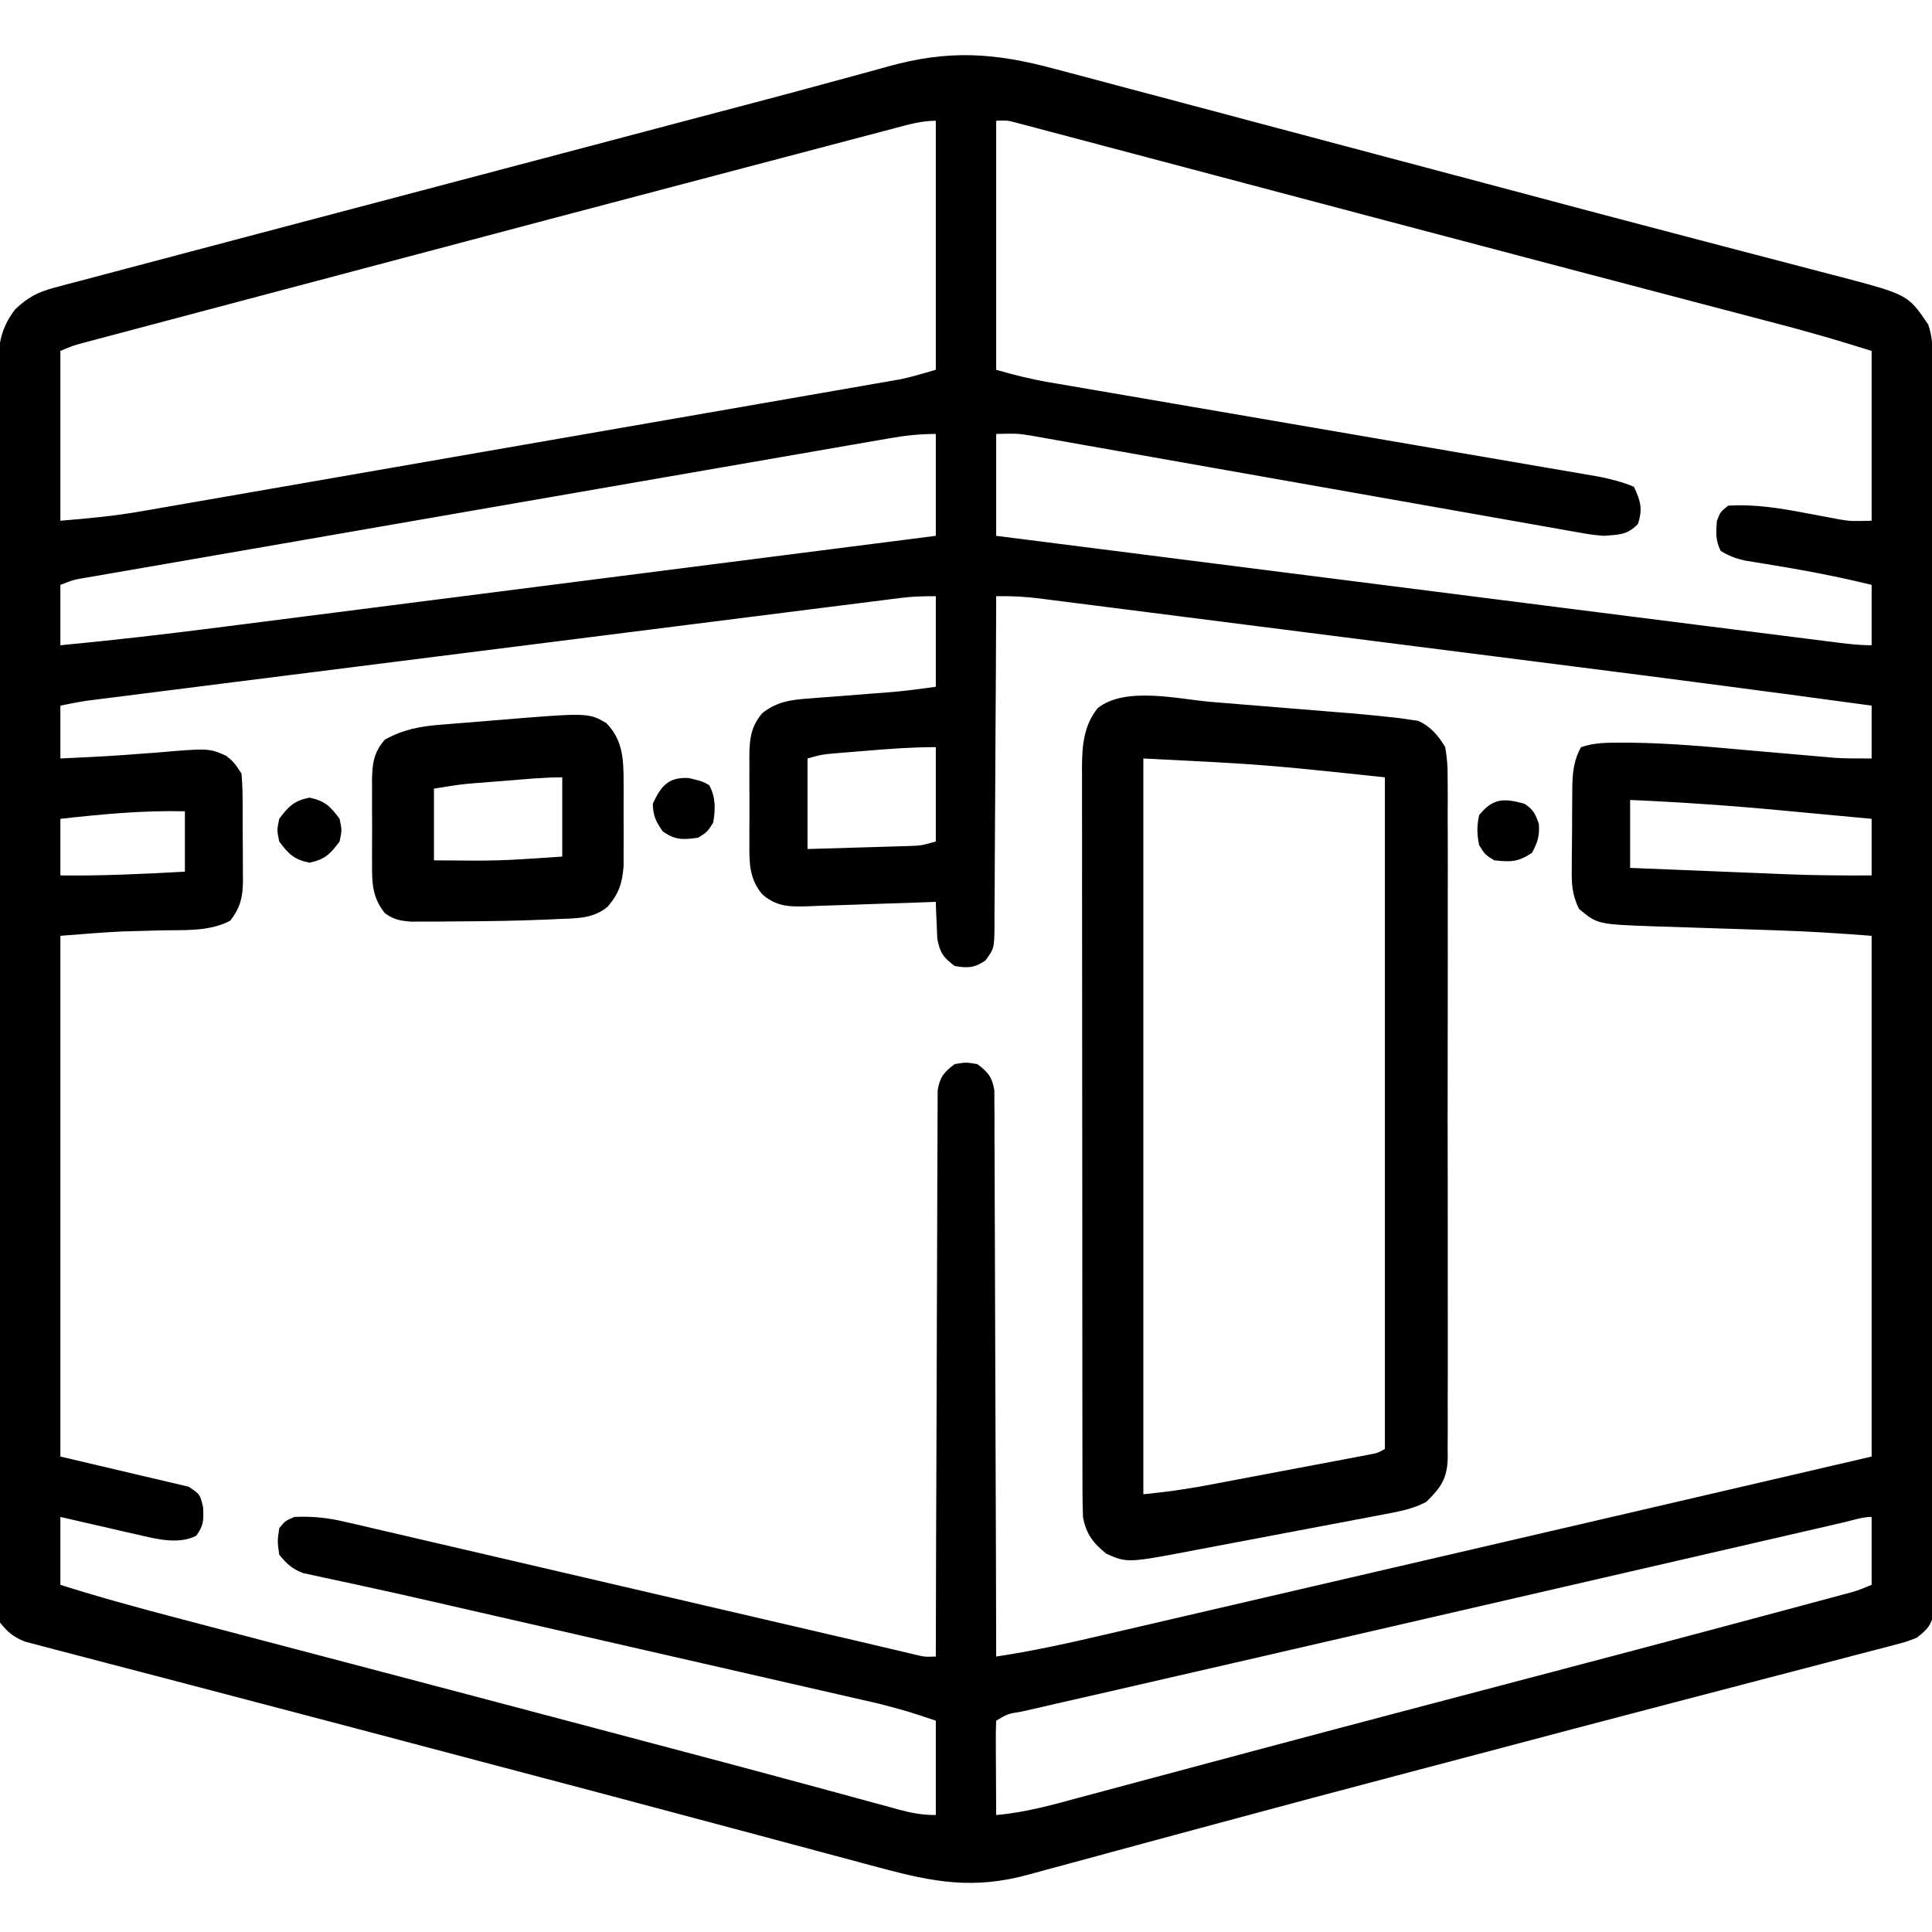 <?xml version="1.0" encoding="UTF-8"?>
<svg version="1.1" xmlns="http://www.w3.org/2000/svg" width="512" height="512">
<path d="M0 0 C1.738 0.459 3.477 0.917 5.216 1.374 C9.895 2.607 14.57 3.858 19.244 5.112 C24.181 6.433 29.121 7.738 34.062 9.044 C43.212 11.466 52.359 13.902 61.504 16.345 C70.61 18.776 79.719 21.194 88.829 23.609 C99.485 26.433 110.14 29.26 120.791 32.102 C136.067 36.178 151.346 40.238 166.642 44.24 C171.402 45.486 176.161 46.736 180.92 47.985 C185.377 49.155 189.836 50.317 194.296 51.475 C197.022 52.184 199.746 52.9 202.47 53.617 C204.307 54.098 206.146 54.572 207.985 55.045 C225.972 59.8 225.972 59.8 231.355 67.707 C232.407 70.862 232.484 73.077 232.49 76.391 C232.494 77.582 232.499 78.773 232.503 80.001 C232.503 81.974 232.503 81.974 232.503 83.987 C232.506 85.393 232.51 86.799 232.514 88.205 C232.524 92.079 232.528 95.952 232.53 99.826 C232.534 104 232.544 108.174 232.552 112.347 C232.572 122.43 232.582 132.513 232.591 142.595 C232.595 147.34 232.601 152.085 232.606 156.83 C232.623 172.596 232.638 188.363 232.645 204.129 C232.647 208.221 232.649 212.313 232.651 216.405 C232.651 217.422 232.652 218.439 232.652 219.487 C232.66 235.977 232.686 252.466 232.718 268.956 C232.751 285.875 232.769 302.794 232.772 319.712 C232.775 329.216 232.783 338.72 232.809 348.224 C232.831 356.315 232.839 364.405 232.829 372.495 C232.824 376.626 232.826 380.755 232.846 384.886 C232.863 388.664 232.862 392.441 232.847 396.22 C232.843 398.24 232.86 400.26 232.876 402.28 C232.868 403.474 232.859 404.668 232.85 405.898 C232.851 406.93 232.852 407.963 232.853 409.027 C232.221 412.429 231.032 413.582 228.355 415.707 C225.461 416.831 225.461 416.831 222.03 417.724 C221.08 417.977 221.08 417.977 220.111 418.236 C217.991 418.798 215.867 419.34 213.742 419.883 C212.217 420.283 210.692 420.685 209.167 421.087 C205.871 421.955 202.573 422.814 199.273 423.667 C193.962 425.039 188.656 426.429 183.351 427.823 C176.795 429.543 170.238 431.258 163.679 432.968 C147.172 437.269 130.683 441.635 114.194 446.004 C107.895 447.672 101.596 449.334 95.295 450.993 C77.416 455.704 59.549 460.453 41.703 465.289 C35.932 466.851 30.157 468.404 24.383 469.957 C18.898 471.433 13.417 472.925 7.939 474.427 C4.563 475.349 1.184 476.257 -2.196 477.161 C-3.753 477.581 -5.309 478.006 -6.863 478.438 C-21.578 482.524 -32.209 480.538 -46.719 476.605 C-48.325 476.176 -49.932 475.748 -51.539 475.32 C-54.991 474.4 -58.442 473.475 -61.892 472.546 C-67.424 471.056 -72.959 469.577 -78.494 468.1 C-84.308 466.548 -90.122 464.996 -95.935 463.44 C-113.782 458.663 -131.643 453.941 -149.508 449.23 C-155.826 447.563 -162.143 445.892 -168.459 444.219 C-172.048 443.268 -175.637 442.318 -179.227 441.367 C-180.109 441.133 -180.991 440.9 -181.9 440.659 C-192.748 437.786 -203.6 434.93 -214.458 432.095 C-221.567 430.239 -228.674 428.374 -235.779 426.503 C-240.746 425.196 -245.715 423.901 -250.687 422.614 C-253.721 421.826 -256.753 421.026 -259.783 420.223 C-261.181 419.855 -262.579 419.492 -263.979 419.134 C-265.885 418.646 -267.786 418.14 -269.686 417.632 C-270.747 417.355 -271.808 417.078 -272.902 416.793 C-276.085 415.533 -277.493 414.361 -279.645 411.707 C-280.146 409.032 -280.146 409.032 -280.148 405.909 C-280.158 404.717 -280.169 403.526 -280.18 402.298 C-280.171 400.988 -280.162 399.678 -280.152 398.327 C-280.157 396.922 -280.163 395.517 -280.171 394.112 C-280.188 390.247 -280.18 386.382 -280.167 382.516 C-280.158 378.349 -280.172 374.182 -280.183 370.015 C-280.201 361.849 -280.197 353.683 -280.186 345.517 C-280.177 338.88 -280.175 332.243 -280.18 325.606 C-280.18 324.662 -280.181 323.718 -280.182 322.746 C-280.183 320.829 -280.184 318.911 -280.186 316.994 C-280.197 299.003 -280.184 281.012 -280.162 263.021 C-280.144 247.583 -280.148 232.145 -280.166 216.706 C-280.187 198.785 -280.196 180.864 -280.184 162.943 C-280.182 161.032 -280.181 159.121 -280.18 157.209 C-280.179 156.269 -280.179 155.329 -280.178 154.36 C-280.174 147.732 -280.18 141.104 -280.19 134.477 C-280.201 126.398 -280.198 118.319 -280.177 110.24 C-280.166 106.117 -280.162 101.995 -280.175 97.873 C-280.187 94.098 -280.181 90.324 -280.159 86.549 C-280.153 84.539 -280.166 82.528 -280.18 80.517 C-280.12 73.7 -279.825 69.202 -275.645 63.707 C-272.375 60.551 -269.581 59.091 -265.214 57.938 C-264.129 57.645 -263.044 57.351 -261.926 57.049 C-260.737 56.742 -259.549 56.434 -258.324 56.117 C-257.053 55.778 -255.782 55.438 -254.473 55.088 C-251.681 54.343 -248.887 53.605 -246.092 52.873 C-241.563 51.688 -237.04 50.483 -232.517 49.277 C-223.19 46.792 -213.858 44.331 -204.525 41.871 C-199.81 40.628 -195.094 39.383 -190.379 38.138 C-184.474 36.579 -178.569 35.02 -172.664 33.462 C-158.757 29.793 -144.851 26.119 -130.945 22.441 C-128.998 21.926 -127.051 21.412 -125.104 20.897 C-118.531 19.158 -111.957 17.419 -105.384 15.681 C-103.623 15.215 -101.863 14.75 -100.103 14.284 C-98.378 13.828 -96.653 13.372 -94.928 12.915 C-90.748 11.809 -86.568 10.706 -82.387 9.607 C-74.831 7.62 -67.281 5.616 -59.747 3.545 C-56.284 2.594 -52.818 1.655 -49.352 0.717 C-47.724 0.273 -46.098 -0.177 -44.473 -0.632 C-28.26 -5.171 -16.123 -4.368 0 0 Z M-15.645 13.707 C-15.645 35.487 -15.645 57.267 -15.645 79.707 C-10.949 81.049 -6.68 82.144 -1.921 82.959 C-1.282 83.07 -0.643 83.18 0.015 83.294 C2.134 83.66 4.255 84.02 6.375 84.381 C7.904 84.644 9.432 84.907 10.96 85.17 C14.24 85.735 17.521 86.297 20.803 86.858 C25.993 87.745 31.183 88.637 36.373 89.531 C49.259 91.75 62.147 93.961 75.036 96.17 C85.06 97.889 95.084 99.609 105.106 101.336 C110.263 102.225 115.421 103.109 120.579 103.989 C123.788 104.538 126.997 105.091 130.206 105.645 C131.692 105.9 133.178 106.154 134.664 106.406 C136.696 106.752 138.728 107.103 140.759 107.455 C141.894 107.65 143.03 107.844 144.2 108.045 C147.401 108.717 150.338 109.439 153.355 110.707 C155.146 114.502 155.73 116.558 154.418 120.582 C151.548 123.539 149.413 123.374 145.355 123.707 C142.09 123.408 142.09 123.408 138.67 122.802 C138.035 122.693 137.4 122.583 136.746 122.471 C134.638 122.105 132.533 121.723 130.427 121.342 C128.909 121.075 127.391 120.809 125.872 120.544 C122.612 119.973 119.352 119.396 116.093 118.812 C110.939 117.89 105.782 116.983 100.624 116.078 C92.467 114.645 84.311 113.201 76.156 111.754 C61.551 109.161 46.944 106.581 32.335 104.012 C27.21 103.11 22.087 102.202 16.964 101.289 C13.776 100.723 10.587 100.16 7.398 99.598 C5.922 99.337 4.446 99.074 2.97 98.81 C0.952 98.448 -1.067 98.093 -3.086 97.739 C-4.778 97.438 -4.778 97.438 -6.505 97.131 C-10.108 96.573 -10.108 96.573 -15.645 96.707 C-15.645 105.617 -15.645 114.527 -15.645 123.707 C8.307 126.75 32.259 129.793 56.211 132.836 C67.337 134.249 78.462 135.662 89.588 137.076 C99.307 138.311 109.026 139.545 118.745 140.78 C123.871 141.431 128.998 142.082 134.124 142.734 C146.278 144.278 158.432 145.82 170.587 147.357 C173.441 147.718 176.295 148.079 179.149 148.441 C183.871 149.038 188.595 149.634 193.318 150.228 C195.088 150.451 196.858 150.675 198.628 150.899 C201.053 151.206 203.478 151.511 205.903 151.815 C206.619 151.906 207.335 151.997 208.072 152.091 C210.859 152.439 213.543 152.707 216.355 152.707 C216.355 147.427 216.355 142.147 216.355 136.707 C207.033 134.405 197.707 132.673 188.228 131.153 C186.789 130.915 186.789 130.915 185.32 130.672 C184.46 130.534 183.601 130.396 182.715 130.254 C180.312 129.697 178.461 128.986 176.355 127.707 C174.951 124.898 175.107 122.819 175.355 119.707 C176.293 117.332 176.293 117.332 178.355 115.707 C185.487 115.293 192.054 116.366 199.043 117.707 C201.046 118.087 203.05 118.462 205.055 118.832 C205.93 119 206.804 119.167 207.706 119.34 C210.9 119.844 210.9 119.844 216.355 119.707 C216.355 104.857 216.355 90.007 216.355 74.707 C205.787 71.435 205.787 71.435 195.145 68.478 C194.417 68.286 193.689 68.095 192.939 67.897 C190.549 67.267 188.157 66.641 185.766 66.016 C184.022 65.557 182.279 65.099 180.536 64.64 C176.793 63.655 173.048 62.671 169.304 61.689 C160.21 59.304 151.119 56.91 142.027 54.517 C138.812 53.671 135.597 52.826 132.382 51.98 C116.405 47.777 100.432 43.557 84.461 39.328 C82.738 38.872 82.738 38.872 80.981 38.406 C70.819 35.715 60.657 33.023 50.495 30.331 C45.223 28.933 39.95 27.537 34.677 26.14 C31.847 25.391 29.018 24.64 26.188 23.89 C21.833 22.736 17.476 21.586 13.119 20.437 C10.085 19.636 7.053 18.829 4.021 18.022 C1.916 17.466 -0.188 16.91 -2.292 16.354 C-3.281 16.09 -4.271 15.825 -5.29 15.553 C-6.208 15.311 -7.126 15.07 -8.071 14.821 C-8.883 14.606 -9.695 14.39 -10.532 14.168 C-12.773 13.6 -12.773 13.6 -15.645 13.707 Z M-42.756 15.745 C-43.59 15.963 -44.425 16.182 -45.284 16.407 C-48.083 17.142 -50.879 17.881 -53.676 18.621 C-55.664 19.144 -57.653 19.667 -59.641 20.19 C-65.023 21.604 -70.402 23.024 -75.782 24.445 C-80.27 25.629 -84.759 26.811 -89.247 27.993 C-104.049 31.89 -118.847 35.796 -133.645 39.707 C-134.677 39.98 -135.71 40.253 -136.774 40.534 C-161.256 47.004 -185.732 53.493 -210.205 59.996 C-216.204 61.591 -222.205 63.182 -228.206 64.772 C-232.57 65.929 -236.935 67.088 -241.299 68.247 C-243.207 68.754 -245.116 69.26 -247.024 69.765 C-249.524 70.427 -252.024 71.092 -254.523 71.758 C-255.233 71.945 -255.943 72.133 -256.675 72.326 C-260.247 73.277 -260.247 73.277 -263.645 74.707 C-263.645 89.557 -263.645 104.407 -263.645 119.707 C-256.328 119.097 -249.339 118.466 -242.162 117.196 C-241.287 117.045 -240.412 116.895 -239.51 116.739 C-236.62 116.241 -233.73 115.735 -230.841 115.229 C-228.752 114.867 -226.663 114.505 -224.574 114.144 C-218.931 113.168 -213.289 112.185 -207.647 111.2 C-201.732 110.169 -195.816 109.143 -189.9 108.116 C-179.973 106.392 -170.046 104.664 -160.12 102.933 C-148.65 100.934 -137.179 98.94 -125.707 96.95 C-114.656 95.033 -103.606 93.112 -92.556 91.189 C-87.859 90.371 -83.162 89.555 -78.465 88.74 C-72.936 87.781 -67.408 86.818 -61.88 85.852 C-59.853 85.498 -57.826 85.146 -55.798 84.795 C-53.029 84.315 -50.26 83.831 -47.492 83.345 C-46.292 83.139 -46.292 83.139 -45.067 82.929 C-44.319 82.797 -43.57 82.664 -42.799 82.528 C-42.161 82.417 -41.523 82.306 -40.866 82.192 C-37.756 81.513 -34.705 80.582 -31.645 79.707 C-31.645 57.927 -31.645 36.147 -31.645 13.707 C-35.537 13.707 -39.022 14.752 -42.756 15.745 Z M-44 97.875 C-44.731 98.001 -45.463 98.126 -46.217 98.256 C-48.665 98.678 -51.112 99.106 -53.56 99.533 C-55.318 99.838 -57.077 100.142 -58.835 100.445 C-63.621 101.272 -68.406 102.105 -73.191 102.938 C-78.237 103.816 -83.283 104.689 -88.33 105.563 C-97.933 107.226 -107.536 108.894 -117.139 110.563 C-127.904 112.435 -138.671 114.301 -149.437 116.167 C-170.819 119.872 -192.199 123.58 -213.578 127.304 C-219.158 128.276 -224.74 129.243 -230.322 130.206 C-234.079 130.855 -237.836 131.507 -241.592 132.159 C-243.372 132.467 -245.152 132.774 -246.932 133.08 C-249.373 133.5 -251.813 133.924 -254.253 134.348 C-254.977 134.472 -255.701 134.595 -256.447 134.723 C-260.157 135.353 -260.157 135.353 -263.645 136.707 C-263.645 141.987 -263.645 147.267 -263.645 152.707 C-249.699 151.385 -235.807 149.786 -221.913 148.001 C-219.822 147.735 -217.73 147.469 -215.638 147.203 C-210.028 146.488 -204.418 145.77 -198.808 145.052 C-192.92 144.299 -187.031 143.549 -181.143 142.798 C-170.023 141.38 -158.903 139.959 -147.783 138.538 C-135.111 136.918 -122.438 135.301 -109.765 133.684 C-83.725 130.362 -57.684 127.036 -31.645 123.707 C-31.645 114.797 -31.645 105.887 -31.645 96.707 C-35.942 96.707 -39.804 97.134 -44 97.875 Z M-40.713 140.142 C-41.493 140.238 -42.273 140.335 -43.077 140.435 C-44.346 140.598 -44.346 140.598 -45.64 140.763 C-46.547 140.877 -47.455 140.991 -48.39 141.108 C-51.431 141.489 -54.471 141.875 -57.512 142.261 C-59.691 142.536 -61.871 142.81 -64.051 143.084 C-69.973 143.829 -75.894 144.578 -81.815 145.328 C-88.008 146.112 -94.201 146.892 -100.394 147.673 C-110.795 148.985 -121.195 150.299 -131.596 151.615 C-142.295 152.969 -152.994 154.32 -163.693 155.669 C-176.589 157.294 -189.485 158.922 -202.38 160.551 C-207.305 161.173 -212.23 161.795 -217.155 162.416 C-222.953 163.147 -228.751 163.88 -234.549 164.615 C-236.679 164.884 -238.809 165.153 -240.938 165.421 C-243.842 165.787 -246.746 166.155 -249.649 166.524 C-250.495 166.63 -251.341 166.736 -252.212 166.845 C-252.992 166.945 -253.772 167.044 -254.576 167.147 C-255.246 167.231 -255.916 167.316 -256.606 167.403 C-258.966 167.755 -261.305 168.239 -263.645 168.707 C-263.645 173.327 -263.645 177.947 -263.645 182.707 C-250.851 182.106 -250.851 182.106 -238.082 181.145 C-224.33 179.97 -224.33 179.97 -219.645 182.02 C-217.645 183.707 -217.645 183.707 -215.645 186.707 C-215.437 189.262 -215.34 191.706 -215.344 194.262 C-215.339 195 -215.335 195.739 -215.331 196.5 C-215.325 198.062 -215.325 199.623 -215.329 201.185 C-215.332 203.567 -215.309 205.947 -215.283 208.328 C-215.281 209.848 -215.28 211.367 -215.281 212.887 C-215.272 213.595 -215.263 214.304 -215.253 215.034 C-215.294 219.427 -215.932 222.222 -218.645 225.707 C-224.239 228.681 -231.017 228.125 -237.207 228.27 C-239.438 228.331 -241.668 228.395 -243.898 228.461 C-244.881 228.485 -245.864 228.509 -246.877 228.533 C-252.474 228.791 -258.058 229.277 -263.645 229.707 C-263.645 275.247 -263.645 320.787 -263.645 367.707 C-252.425 370.347 -241.205 372.987 -229.645 375.707 C-226.645 377.707 -226.645 377.707 -225.832 381.082 C-225.652 384.554 -225.635 385.958 -227.645 388.707 C-232.427 391.098 -238.246 389.54 -243.234 388.395 C-244.43 388.124 -245.626 387.853 -246.857 387.574 C-248.087 387.288 -249.316 387.002 -250.582 386.707 C-251.838 386.421 -253.094 386.135 -254.389 385.84 C-257.475 385.136 -260.56 384.422 -263.645 383.707 C-263.645 389.647 -263.645 395.587 -263.645 401.707 C-253.298 404.981 -242.883 407.827 -232.387 410.574 C-230.592 411.046 -228.797 411.518 -227.003 411.991 C-223.173 412.999 -219.343 414.005 -215.512 415.009 C-209.442 416.602 -203.372 418.198 -197.303 419.796 C-195.767 420.2 -195.767 420.2 -194.2 420.612 C-192.116 421.161 -190.033 421.709 -187.949 422.258 C-184.785 423.09 -181.621 423.922 -178.457 424.755 C-158.167 430.092 -137.884 435.458 -117.604 440.835 C-115.076 441.505 -112.548 442.174 -110.019 442.844 C-106 443.909 -101.981 444.974 -97.961 446.039 C-96.403 446.453 -94.844 446.866 -93.285 447.279 C-83.943 449.753 -74.609 452.255 -65.282 454.787 C-62.443 455.555 -59.604 456.324 -56.765 457.092 C-54.049 457.829 -51.335 458.572 -48.621 459.314 C-46.965 459.763 -45.31 460.211 -43.655 460.659 C-42.901 460.867 -42.146 461.075 -41.369 461.29 C-37.967 462.205 -35.198 462.707 -31.645 462.707 C-31.645 454.457 -31.645 446.207 -31.645 437.707 C-39.132 435.196 -39.132 435.196 -46.677 433.21 C-47.788 432.953 -48.898 432.697 -50.043 432.433 C-51.232 432.163 -52.421 431.894 -53.646 431.616 C-54.923 431.323 -56.199 431.03 -57.514 430.728 C-60.995 429.928 -64.478 429.134 -67.961 428.341 C-71.64 427.502 -75.318 426.658 -78.995 425.815 C-85.979 424.214 -92.964 422.618 -99.949 421.023 C-108.571 419.055 -117.191 417.081 -125.811 415.107 C-140.107 411.834 -140.107 411.834 -154.405 408.566 C-157.717 407.81 -161.028 407.052 -164.338 406.289 C-170.637 404.84 -176.939 403.421 -183.258 402.062 C-185.061 401.667 -185.061 401.667 -186.9 401.264 C-189.153 400.771 -191.408 400.29 -193.666 399.822 C-195.159 399.492 -195.159 399.492 -196.683 399.155 C-197.549 398.971 -198.415 398.786 -199.308 398.597 C-202.226 397.486 -203.691 396.127 -205.645 393.707 C-206.145 390.145 -206.145 390.145 -205.645 386.707 C-204.082 384.77 -204.082 384.77 -201.645 383.707 C-196.97 383.498 -192.857 383.919 -188.31 384.978 C-186.468 385.4 -186.468 385.4 -184.589 385.831 C-183.247 386.148 -181.904 386.464 -180.562 386.781 C-179.134 387.111 -177.706 387.441 -176.277 387.771 C-172.41 388.665 -168.544 389.569 -164.679 390.474 C-160.62 391.423 -156.559 392.363 -152.498 393.304 C-144.799 395.09 -137.101 396.884 -129.404 398.68 C-120.693 400.713 -111.98 402.738 -103.267 404.761 C-88.347 408.226 -73.429 411.697 -58.513 415.176 C-56.062 415.747 -53.612 416.318 -51.16 416.887 C-48.752 417.449 -46.346 418.016 -43.94 418.588 C-42.19 419.002 -42.19 419.002 -40.403 419.423 C-39.366 419.671 -38.328 419.918 -37.259 420.172 C-34.599 420.807 -34.599 420.807 -31.645 420.707 C-31.643 419.922 -31.642 419.137 -31.64 418.329 C-31.603 399.242 -31.544 380.155 -31.461 361.068 C-31.421 351.838 -31.388 342.608 -31.374 333.377 C-31.361 325.333 -31.334 317.289 -31.29 309.245 C-31.267 304.985 -31.252 300.725 -31.253 296.465 C-31.253 292.456 -31.236 288.448 -31.203 284.439 C-31.195 282.967 -31.193 281.494 -31.199 280.022 C-31.205 278.014 -31.185 276.005 -31.164 273.997 C-31.158 272.31 -31.158 272.31 -31.152 270.589 C-30.528 267.046 -29.478 265.861 -26.645 263.707 C-23.645 263.207 -23.645 263.207 -20.645 263.707 C-17.811 265.861 -16.761 267.046 -16.137 270.589 C-16.133 271.713 -16.129 272.838 -16.126 273.997 C-16.112 275.289 -16.098 276.582 -16.083 277.914 C-16.088 279.345 -16.093 280.775 -16.099 282.206 C-16.09 283.714 -16.079 285.222 -16.067 286.73 C-16.039 290.823 -16.036 294.915 -16.037 299.008 C-16.034 303.285 -16.008 307.563 -15.985 311.84 C-15.944 319.94 -15.924 328.039 -15.911 336.139 C-15.895 345.36 -15.857 354.581 -15.816 363.802 C-15.734 382.77 -15.68 401.739 -15.645 420.707 C-5.883 419.251 3.681 417.117 13.283 414.875 C14.959 414.487 16.635 414.099 18.311 413.711 C22.841 412.662 27.369 411.609 31.898 410.554 C36.691 409.439 41.485 408.329 46.279 407.217 C55.394 405.104 64.508 402.986 73.621 400.868 C83.824 398.496 94.027 396.129 104.231 393.762 C116.756 390.856 129.281 387.949 141.805 385.04 C142.947 384.774 142.947 384.774 144.113 384.504 C168.195 378.909 192.275 373.307 216.355 367.707 C216.355 322.167 216.355 276.627 216.355 229.707 C207.814 229.05 199.359 228.502 190.809 228.242 C188.477 228.164 186.145 228.085 183.812 228.006 C180.197 227.886 176.581 227.769 172.964 227.657 C169.433 227.547 165.902 227.427 162.371 227.305 C160.763 227.259 160.763 227.259 159.122 227.213 C143.678 226.657 143.678 226.657 138.822 222.58 C136.953 218.918 136.815 215.755 136.895 211.738 C136.895 210.98 136.896 210.222 136.897 209.442 C136.903 207.845 136.919 206.248 136.944 204.651 C136.98 202.215 136.985 199.78 136.984 197.344 C136.994 195.788 137.006 194.232 137.02 192.676 C137.022 191.952 137.024 191.228 137.026 190.482 C137.101 186.498 137.376 183.211 139.355 179.707 C142.949 178.509 146.227 178.515 149.969 178.52 C150.753 178.52 151.537 178.521 152.345 178.522 C163.447 178.631 174.491 179.726 185.543 180.707 C188.845 180.995 192.147 181.281 195.45 181.563 C197.484 181.738 199.519 181.915 201.553 182.097 C202.476 182.177 203.398 182.257 204.348 182.34 C205.149 182.411 205.95 182.482 206.775 182.555 C209.963 182.743 213.161 182.707 216.355 182.707 C216.355 178.087 216.355 173.467 216.355 168.707 C190.133 165.12 163.892 161.692 137.637 158.354 C134.563 157.963 131.49 157.572 128.416 157.18 C117.659 155.811 106.902 154.443 96.144 153.076 C86.158 151.807 76.172 150.534 66.186 149.26 C57.545 148.158 48.904 147.058 40.262 145.96 C35.128 145.308 29.994 144.655 24.861 143.999 C20.063 143.386 15.265 142.776 10.467 142.169 C8.71 141.946 6.953 141.722 5.197 141.497 C2.799 141.189 0.401 140.886 -1.997 140.585 C-2.689 140.495 -3.382 140.405 -4.096 140.312 C-7.97 139.83 -11.741 139.622 -15.645 139.707 C-15.648 140.876 -15.652 142.045 -15.656 143.249 C-15.692 154.255 -15.75 165.262 -15.828 176.268 C-15.868 181.927 -15.9 187.585 -15.916 193.244 C-15.931 198.704 -15.965 204.163 -16.013 209.622 C-16.028 211.707 -16.036 213.791 -16.036 215.876 C-16.039 218.792 -16.066 221.708 -16.099 224.624 C-16.091 225.921 -16.091 225.921 -16.083 227.244 C-16.185 233.076 -16.185 233.076 -18.491 236.243 C-21.444 238.25 -23.146 238.29 -26.645 237.707 C-29.656 235.443 -30.549 234.216 -31.254 230.473 C-31.3 229.312 -31.347 228.152 -31.395 226.957 C-31.451 225.787 -31.508 224.616 -31.566 223.41 C-31.605 222.072 -31.605 222.072 -31.645 220.707 C-32.86 220.753 -34.076 220.799 -35.329 220.846 C-39.848 221.013 -44.367 221.159 -48.887 221.299 C-50.842 221.362 -52.796 221.431 -54.75 221.506 C-57.562 221.613 -60.375 221.699 -63.188 221.781 C-64.059 221.819 -64.93 221.856 -65.827 221.894 C-70.595 222.012 -73.865 221.966 -77.645 218.707 C-81.13 214.518 -81.083 210.308 -81.043 205.082 C-81.047 203.845 -81.047 203.845 -81.052 202.583 C-81.054 200.845 -81.048 199.107 -81.036 197.369 C-81.02 194.716 -81.036 192.064 -81.055 189.41 C-81.053 187.717 -81.049 186.025 -81.043 184.332 C-81.049 183.542 -81.055 182.753 -81.061 181.939 C-81.003 177.352 -80.613 174.274 -77.645 170.707 C-73.708 167.577 -69.838 167.122 -64.965 166.793 C-64.234 166.733 -63.503 166.673 -62.75 166.611 C-60.424 166.423 -58.097 166.252 -55.77 166.082 C-53.45 165.901 -51.13 165.717 -48.811 165.531 C-47.372 165.417 -45.933 165.307 -44.493 165.201 C-40.156 164.872 -35.967 164.325 -31.645 163.707 C-31.645 155.787 -31.645 147.867 -31.645 139.707 C-34.84 139.707 -37.603 139.749 -40.713 140.142 Z M-49.77 180.645 C-50.854 180.732 -51.938 180.819 -53.055 180.908 C-54.098 180.995 -55.14 181.082 -56.215 181.172 C-57.634 181.29 -57.634 181.29 -59.083 181.41 C-61.91 181.682 -61.91 181.682 -65.645 182.707 C-65.645 190.627 -65.645 198.547 -65.645 206.707 C-61.445 206.587 -57.246 206.464 -53.047 206.335 C-51.619 206.291 -50.191 206.25 -48.764 206.21 C-46.708 206.152 -44.653 206.088 -42.598 206.023 C-40.744 205.968 -40.744 205.968 -38.853 205.912 C-35.479 205.793 -35.479 205.793 -31.645 204.707 C-31.645 196.457 -31.645 188.207 -31.645 179.707 C-37.748 179.707 -43.695 180.132 -49.77 180.645 Z M152.355 193.707 C152.355 199.647 152.355 205.587 152.355 211.707 C159.38 211.995 166.406 212.28 173.431 212.562 C175.816 212.658 178.2 212.755 180.585 212.853 C184.033 212.994 187.481 213.132 190.93 213.27 C191.978 213.313 193.027 213.357 194.107 213.402 C201.528 213.693 208.929 213.743 216.355 213.707 C216.355 208.757 216.355 203.807 216.355 198.707 C210.456 198.15 204.556 197.599 198.655 197.053 C196.658 196.867 194.66 196.68 192.663 196.491 C179.229 195.223 165.838 194.292 152.355 193.707 Z M-263.645 198.707 C-263.645 203.657 -263.645 208.607 -263.645 213.707 C-252.609 213.838 -241.66 213.322 -230.645 212.707 C-230.645 207.427 -230.645 202.147 -230.645 196.707 C-241.783 196.442 -252.586 197.472 -263.645 198.707 Z M208.828 385.183 C208.137 385.342 207.445 385.501 206.734 385.664 C204.398 386.202 202.063 386.741 199.727 387.28 C198.058 387.665 196.388 388.049 194.719 388.434 C190.153 389.485 185.588 390.538 181.023 391.591 C176.2 392.703 171.377 393.814 166.554 394.925 C157.351 397.046 148.148 399.167 138.946 401.289 C131.722 402.955 124.497 404.62 117.273 406.285 C115.767 406.632 115.767 406.632 114.23 406.986 C110.199 407.915 106.169 408.843 102.139 409.772 C91.308 412.268 80.477 414.764 69.646 417.263 C65.869 418.134 62.091 419.006 58.314 419.877 C57.402 420.087 56.49 420.298 55.55 420.514 C44.374 423.092 33.197 425.663 22.017 428.222 C17.683 429.214 13.349 430.209 9.016 431.203 C5.757 431.95 2.498 432.692 -0.762 433.435 C-2.646 433.867 -4.529 434.299 -6.413 434.731 C-7.672 435.016 -7.672 435.016 -8.956 435.306 C-12.6 435.89 -12.6 435.89 -15.645 437.707 C-15.732 439.561 -15.752 441.418 -15.742 443.273 C-15.739 444.398 -15.736 445.523 -15.732 446.682 C-15.724 447.866 -15.716 449.05 -15.707 450.27 C-15.703 451.457 -15.698 452.645 -15.693 453.869 C-15.682 456.815 -15.665 459.761 -15.645 462.707 C-7.797 462.044 -0.355 459.908 7.219 457.859 C8.728 457.455 10.238 457.052 11.748 456.649 C15.006 455.779 18.263 454.905 21.52 454.029 C29.482 451.887 37.448 449.761 45.414 447.633 C48.238 446.879 51.061 446.123 53.884 445.368 C67.583 441.705 81.291 438.076 95.004 434.465 C95.981 434.208 96.957 433.95 97.964 433.685 C102.874 432.393 107.785 431.1 112.695 429.808 C139.783 422.681 166.868 415.541 193.918 408.27 C194.999 407.98 196.08 407.69 197.194 407.391 C200.125 406.604 203.055 405.815 205.984 405.023 C206.822 404.799 207.66 404.574 208.523 404.342 C212.534 403.287 212.534 403.287 216.355 401.707 C216.355 395.767 216.355 389.827 216.355 383.707 C213.881 383.707 211.205 384.635 208.828 385.183 Z " fill="#000000" transform="translate(279.645,18.293)"/>
<path d="M0 0 C1.315 0.106 2.629 0.212 3.984 0.322 C6.748 0.546 9.512 0.773 12.276 1.003 C15.791 1.295 19.306 1.577 22.822 1.857 C26.215 2.128 29.608 2.408 33 2.688 C34.872 2.836 34.872 2.836 36.782 2.988 C40.173 3.274 43.552 3.603 46.934 3.977 C47.894 4.08 48.855 4.184 49.845 4.291 C50.719 4.42 51.592 4.549 52.492 4.682 C53.236 4.787 53.981 4.891 54.748 4.998 C58.069 6.484 60.095 8.915 61.934 11.977 C62.417 14.861 62.612 17.149 62.569 20.023 C62.576 20.816 62.584 21.609 62.592 22.426 C62.612 25.075 62.596 27.722 62.581 30.371 C62.587 32.274 62.596 34.176 62.607 36.078 C62.63 41.24 62.621 46.4 62.605 51.562 C62.593 56.964 62.604 62.366 62.612 67.769 C62.621 76.841 62.609 85.913 62.585 94.985 C62.558 105.473 62.567 115.959 62.595 126.447 C62.617 135.452 62.62 144.458 62.607 153.464 C62.6 158.842 62.599 164.22 62.615 169.598 C62.63 174.654 62.619 179.71 62.591 184.766 C62.584 186.621 62.586 188.476 62.597 190.331 C62.611 192.865 62.593 195.397 62.569 197.93 C62.58 198.664 62.591 199.397 62.602 200.152 C62.494 205.828 60.821 208.137 56.934 211.977 C53.221 213.975 49.282 214.612 45.159 215.397 C44.498 215.524 43.837 215.651 43.156 215.782 C40.983 216.199 38.808 216.607 36.633 217.016 C35.112 217.304 33.591 217.593 32.071 217.881 C28.886 218.485 25.701 219.085 22.516 219.682 C18.449 220.444 14.385 221.218 10.321 221.995 C7.181 222.594 4.04 223.186 0.898 223.776 C-0.6 224.058 -2.098 224.343 -3.595 224.63 C-22.297 228.207 -22.297 228.207 -27.879 225.727 C-31.413 222.899 -33.264 220.425 -34.066 215.977 C-34.163 213.229 -34.206 210.507 -34.2 207.76 C-34.202 206.924 -34.205 206.089 -34.207 205.228 C-34.213 202.424 -34.212 199.619 -34.212 196.815 C-34.215 194.806 -34.218 192.797 -34.222 190.788 C-34.231 185.328 -34.233 179.867 -34.234 174.406 C-34.235 169.848 -34.238 165.291 -34.242 160.733 C-34.25 149.98 -34.252 139.227 -34.252 128.474 C-34.251 117.38 -34.262 106.286 -34.277 95.193 C-34.291 85.67 -34.296 76.147 -34.295 66.624 C-34.295 60.936 -34.298 55.248 -34.308 49.56 C-34.318 44.209 -34.318 38.858 -34.311 33.507 C-34.31 31.545 -34.312 29.582 -34.318 27.619 C-34.326 24.937 -34.321 22.256 -34.314 19.574 C-34.319 18.799 -34.324 18.025 -34.329 17.227 C-34.293 11.534 -33.851 6.164 -30.129 1.602 C-22.758 -4.206 -8.677 -0.718 0 0 Z M-18.066 14.977 C-18.066 79.327 -18.066 143.677 -18.066 209.977 C-10.585 209.155 -10.585 209.155 -3.211 207.961 C-2.157 207.764 -1.103 207.567 -0.017 207.364 C1.089 207.154 2.196 206.943 3.336 206.727 C4.495 206.508 5.654 206.29 6.848 206.065 C9.281 205.606 11.714 205.146 14.147 204.684 C17.883 203.974 21.62 203.272 25.357 202.57 C27.725 202.123 30.093 201.675 32.461 201.227 C33.582 201.016 34.702 200.806 35.857 200.589 C36.889 200.392 37.921 200.195 38.984 199.992 C39.894 199.82 40.804 199.647 41.742 199.47 C43.962 199.062 43.962 199.062 45.934 197.977 C45.934 139.237 45.934 80.497 45.934 19.977 C13.971 16.588 13.971 16.588 -18.066 14.977 Z " fill="#000000" transform="translate(321.066,186.023)"/>
<path d="M0 0 C4.486 4.608 4.568 9.809 4.578 16.004 C4.58 16.716 4.582 17.428 4.584 18.162 C4.585 19.659 4.582 21.155 4.573 22.652 C4.563 24.934 4.573 27.216 4.586 29.498 C4.585 30.958 4.582 32.419 4.578 33.879 C4.576 35.197 4.574 36.515 4.571 37.873 C4.237 42.4 3.331 45.193 0.375 48.625 C-3.566 51.969 -8.067 51.7 -13 51.938 C-14.277 51.999 -14.277 51.999 -15.58 52.062 C-23.271 52.388 -30.963 52.512 -38.66 52.551 C-40.667 52.562 -42.674 52.582 -44.681 52.602 C-45.921 52.603 -47.16 52.604 -48.438 52.605 C-49.546 52.61 -50.655 52.614 -51.797 52.618 C-54.756 52.369 -56.294 52.104 -58.688 50.375 C-62.043 46.264 -62.127 42.289 -62.086 37.188 C-62.089 36.407 -62.092 35.627 -62.095 34.823 C-62.097 33.18 -62.091 31.536 -62.079 29.892 C-62.063 27.383 -62.078 24.876 -62.098 22.367 C-62.096 20.766 -62.092 19.164 -62.086 17.562 C-62.092 16.817 -62.098 16.071 -62.104 15.302 C-62.044 10.822 -61.684 7.784 -58.688 4.375 C-53.817 1.702 -49.335 0.828 -43.805 0.426 C-43.069 0.363 -42.332 0.301 -41.574 0.237 C-40.023 0.108 -38.472 -0.015 -36.92 -0.133 C-34.589 -0.311 -32.259 -0.506 -29.93 -0.705 C-4.801 -2.784 -4.801 -2.784 0 0 Z M-27 15.312 C-28.693 15.443 -28.693 15.443 -30.42 15.576 C-31.515 15.663 -32.61 15.75 -33.738 15.84 C-34.735 15.918 -35.732 15.997 -36.759 16.078 C-39.751 16.381 -42.721 16.881 -45.688 17.375 C-45.688 23.645 -45.688 29.915 -45.688 36.375 C-28.661 36.533 -28.661 36.533 -11.688 35.375 C-11.688 28.445 -11.688 21.515 -11.688 14.375 C-16.807 14.375 -21.899 14.906 -27 15.312 Z " fill="#000000" transform="translate(160.688,191.625)"/>
<path d="M0 0 C4.074 0.849 5.544 2.302 8 5.625 C8.625 8.625 8.625 8.625 8 11.625 C5.544 14.948 4.074 16.401 0 17.25 C-4.074 16.401 -5.544 14.948 -8 11.625 C-8.625 8.625 -8.625 8.625 -8 5.625 C-5.544 2.302 -4.074 0.849 0 0 Z " fill="#000000" transform="translate(82,211.375)"/>
<path d="M0 0 C3.5 0.812 3.5 0.812 5.438 1.875 C7.194 5.077 7.12 8.309 6.5 11.812 C4.938 14.312 4.938 14.312 2.5 15.812 C-1.485 16.382 -3.555 16.484 -6.875 14.125 C-8.719 11.501 -9.422 10.023 -9.5 6.812 C-7.328 2.142 -5.423 -0.291 0 0 Z " fill="#000000" transform="translate(182.5,206.188)"/>
<path d="M0 0 C2.392 1.595 2.883 2.658 3.812 5.375 C4.038 8.525 3.495 10.233 2 13 C-1.721 15.48 -3.598 15.463 -8 15 C-10.438 13.5 -10.438 13.5 -12 11 C-12.61 8.191 -12.654 5.804 -12 3 C-8.366 -1.515 -5.405 -1.501 0 0 Z " fill="#000000" transform="translate(404,213)"/>
</svg>
